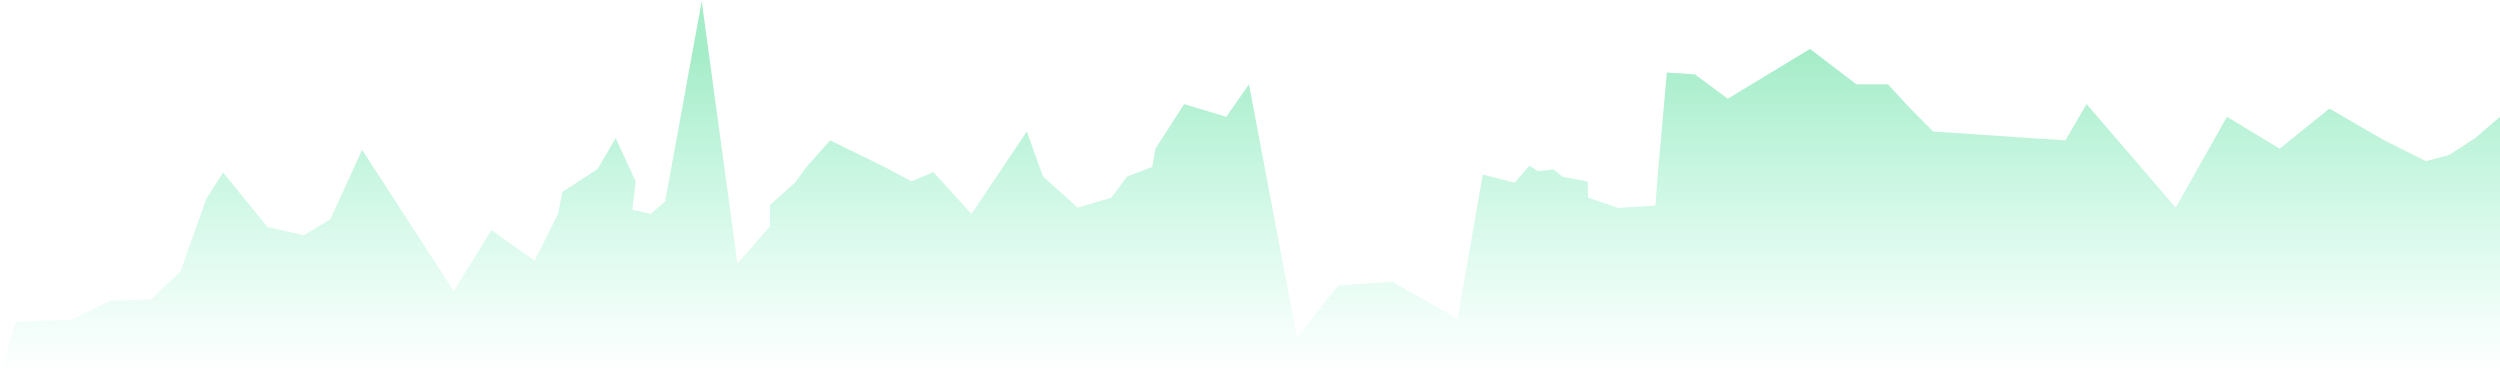﻿<?xml version="1.0" encoding="utf-8"?>
<svg version="1.1" xmlns:xlink="http://www.w3.org/1999/xlink" width="1198px" height="179px" xmlns="http://www.w3.org/2000/svg">
  <defs>
    <linearGradient gradientUnits="userSpaceOnUse" x1="599" y1="0" x2="599" y2="179" id="LinearGradient785">
      <stop id="Stop786" stop-color="#4ad991" stop-opacity="0.498" offset="0" />
      <stop id="Stop787" stop-color="#4ad991" stop-opacity="0.498" offset="0.14" />
      <stop id="Stop788" stop-color="#5bf2ba" stop-opacity="0" offset="1" />
    </linearGradient>
  </defs>
  <g transform="matrix(1 0 0 1 -1 -10 )">
    <path d="M 99.284 178  L 0.139 178  L 7.721 154.223  L 34.301 153.177  L 52.88 144.043  L 72.304 143.542  L 86.459 130.111  L 98.908 95.197  L 106.889 82.704  L 128.203 108.762  L 145.539 112.727  L 158.222 105.162  L 173.526 71.815  L 217.406 139.428  L 235.473 110.307  L 256.186 124.924  L 267.35 102.638  L 269.528 91.946  L 286.341 81.027  L 295.025 66.188  L 304.621 86.916  L 303.033 100.525  L 311.886 102.538  L 318.757 96.48  L 336.26 0.565  L 353.374 126.34  L 369 108.411  L 369 98.172  L 380.939 87.592  L 386.887 79.482  L 397.834 67.285  L 423.856 80.003  L 436.81 86.916  L 447.268 82.441  L 465.508 102.553  L 492.039 63.024  L 499.801 84.58  L 516.436 99.493  L 532.563 94.717  L 540.095 84.577  L 552.153 79.997  L 553.672 71.291  L 567.431 49.886  L 587.63 55.966  L 598.5 40.412  L 621.488 161.744  L 641.234 136.786  L 667.258 135.041  L 698.44 152.755  L 710.553 83.659  L 725.751 87.548  L 732.903 79.428  L 736.931 82.022  L 744.492 81.23  L 748.811 84.724  L 760.812 87.003  L 761.026 94.734  L 775.371 99.636  L 793.296 98.551  L 794.237 85.61  L 798.747 34.763  L 812.206 35.639  L 827.957 47.306  L 867.366 23.448  L 889.605 40.412  L 896.721 40.412  L 904.746 40.412  L 914.51 51.052  L 926.37 63.024  L 989.718 67.285  L 999.899 49.886  L 1042.593 99.486  L 1067.169 55.966  L 1092.419 71.239  L 1116.254 52.032  L 1142.625 67.285  L 1162.551 77.236  L 1173.74 74.194  L 1186.094 66.188  L 1198 55.966  L 1198 178.575  L 99.284 178  Z " fill-rule="nonzero" fill="url(#LinearGradient785)" stroke="none" transform="matrix(1 0 0 1 1 10 )" />
  </g>
</svg>